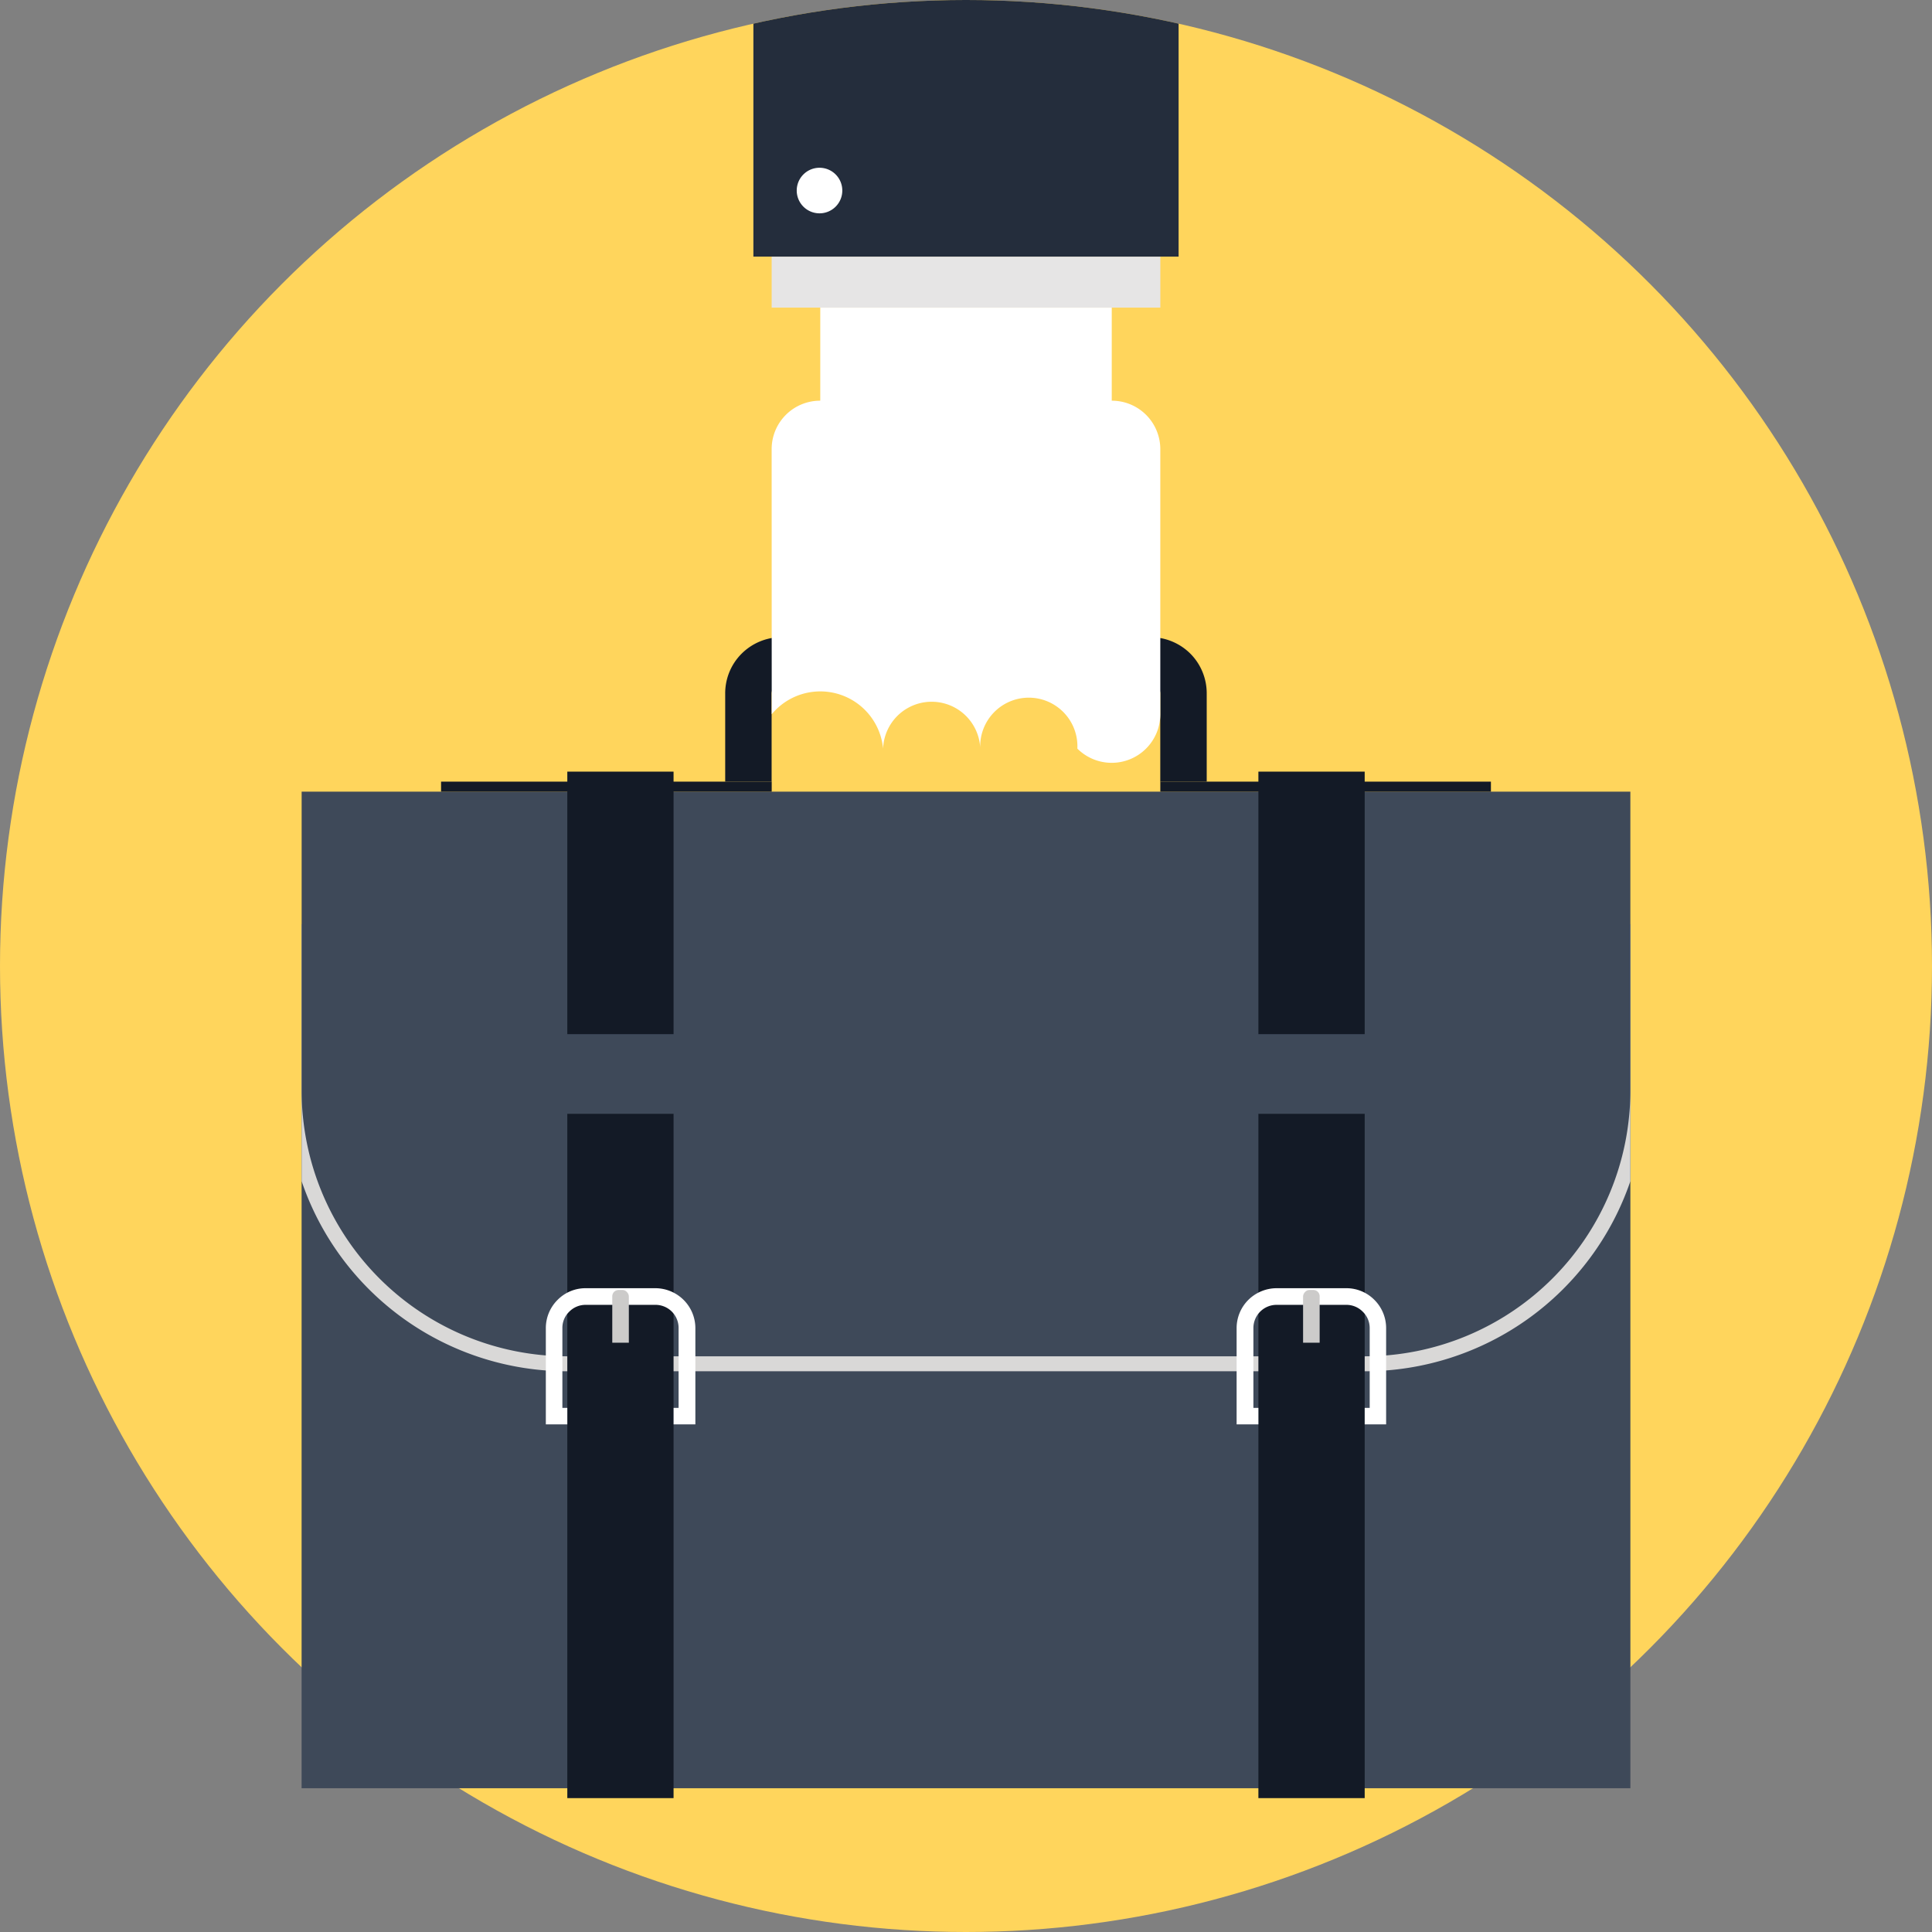 <svg xmlns="http://www.w3.org/2000/svg" xmlns:xlink="http://www.w3.org/1999/xlink" width="155" height="155" viewBox="0 0 155 155">
  <rect x="0" y="0" width="155" height="155" fill="#808080" stroke="none"/>
  <defs>
    <clipPath id="clip-path">
      <circle id="Elipse_608" data-name="Elipse 608" cx="77.5" cy="77.5" r="77.5" transform="translate(792.5 717.5)" fill="none"/>
    </clipPath>
  </defs>
  <g id="Grupo_10643" data-name="Grupo 10643" transform="translate(-792.5 -717.5)">
    <circle id="Elipse_607" data-name="Elipse 607" cx="77.5" cy="77.5" r="77.5" transform="translate(792.5 717.5)" fill="#ffd55c"/>
    <g id="Grupo_10642" data-name="Grupo 10642">
      <g id="Grupo_10637" data-name="Grupo 10637">
        <rect id="Rectángulo_2229" data-name="Rectángulo 2229" width="106.605" height="69.291" transform="translate(816.697 791.674)" fill="#3e4959"/>
        <path id="Trazado_20404" data-name="Trazado 20404" d="M816.7,812.268a22.5,22.5,0,0,0,21.317,15.246h63.972A22.527,22.527,0,0,0,923.3,812.268V791.674H816.7Z" fill="#d9d8d7" fill-rule="evenodd" style="mix-blend-mode: multiply;isolation: isolate"/>
        <path id="Trazado_20405" data-name="Trazado 20405" d="M923.3,781.014H816.7v23.981a21.318,21.318,0,0,0,21.317,21.318h63.972A21.33,21.33,0,0,0,923.3,804.995Z" fill="#3e4959" fill-rule="evenodd"/>
        <rect id="Rectángulo_2230" data-name="Rectángulo 2230" width="26.526" height="0.805" transform="translate(827.886 780.209)" fill="#131a26"/>
        <rect id="Rectángulo_2231" data-name="Rectángulo 2231" width="26.523" height="0.805" transform="translate(885.59 780.209)" fill="#131a26"/>
        <rect id="Rectángulo_2232" data-name="Rectángulo 2232" width="8.524" height="82.353" transform="translate(838.014 779.406)" fill="#131a26"/>
        <rect id="Rectángulo_2233" data-name="Rectángulo 2233" width="8.528" height="82.353" transform="translate(893.458 779.406)" fill="#131a26"/>
        <rect id="Rectángulo_2234" data-name="Rectángulo 2234" width="18.656" height="6.392" transform="translate(832.959 800.467)" fill="#3e4959"/>
        <rect id="Rectángulo_2235" data-name="Rectángulo 2235" width="18.66" height="6.392" transform="translate(888.377 800.467)" fill="#3e4959"/>
        <g id="Grupo_10635" data-name="Grupo 10635">
          <path id="Trazado_20406" data-name="Trazado 20406" d="M847.346,821.79a3.226,3.226,0,0,0-2.278-.94h-5.582a3.142,3.142,0,0,0-2.256.94,3.188,3.188,0,0,0-.939,2.27v7.713h1.723v-1.321h-.395V824.06a1.8,1.8,0,0,1,.551-1.327,1.834,1.834,0,0,1,1.316-.548h5.582a1.851,1.851,0,0,1,1.874,1.875v6.392h-.4v1.321h1.746V824.06A3.2,3.2,0,0,0,847.346,821.79Z" fill="#fff"/>
          <path id="Trazado_20407" data-name="Trazado 20407" d="M841.621,825.224h1.33v-3.71a.526.526,0,0,0-.168-.368.48.48,0,0,0-.363-.156h-.267a.55.55,0,0,0-.389.156.518.518,0,0,0-.143.368Z" fill="#cccbca"/>
        </g>
        <g id="Grupo_10636" data-name="Grupo 10636">
          <path id="Trazado_20408" data-name="Trazado 20408" d="M902.769,821.79a3.16,3.16,0,0,0-2.258-.94h-5.583a3.237,3.237,0,0,0-2.279.94,3.2,3.2,0,0,0-.938,2.27v7.713h1.747v-1.321h-.4V824.06a1.859,1.859,0,0,1,1.871-1.875h5.583a1.838,1.838,0,0,1,1.317.548,1.818,1.818,0,0,1,.558,1.327v6.392h-.4v1.321h1.719V824.06A3.2,3.2,0,0,0,902.769,821.79Z" fill="#fff"/>
          <path id="Trazado_20409" data-name="Trazado 20409" d="M897.043,825.224h1.33v-3.71a.5.5,0,0,0-.143-.368.53.53,0,0,0-.384-.156h-.262a.483.483,0,0,0-.371.156.537.537,0,0,0-.17.368Z" fill="#cccbca"/>
        </g>
        <path id="Trazado_20410" data-name="Trazado 20410" d="M888,769.941a4.546,4.546,0,0,0-3.2-1.323H855.211A4.541,4.541,0,0,0,852,769.941a4.488,4.488,0,0,0-1.319,3.21v7.058h3.724v-7.058a.82.82,0,0,1,.8-.808h29.582a.767.767,0,0,1,.558.238.759.759,0,0,1,.241.57v7.058h3.726v-7.058A4.509,4.509,0,0,0,888,769.941Z" fill="#131a26"/>
      </g>
      <g id="Grupo_10641" data-name="Grupo 10641">
        <g id="Grupo_10640" data-name="Grupo 10640" clip-path="url(#clip-path)">
          <g id="Grupo_10639" data-name="Grupo 10639">
            <g id="Grupo_10638" data-name="Grupo 10638">
              <rect id="Rectángulo_2236" data-name="Rectángulo 2236" width="31.183" height="4.092" transform="translate(854.409 738.09)" fill="#e6e5e5"/>
              <rect id="Rectángulo_2237" data-name="Rectángulo 2237" width="34.113" height="35.423" transform="translate(852.943 702.667)" fill="#242d3c"/>
              <path id="Trazado_20411" data-name="Trazado 20411" d="M858.246,734.615a1.828,1.828,0,1,1,1.83-1.829A1.827,1.827,0,0,1,858.246,734.615Z" fill="#fff"/>
            </g>
            <path id="Trazado_20412" data-name="Trazado 20412" d="M884.447,750.782a3.888,3.888,0,0,0-2.754-1.135v-7.465H858.308v7.465a3.884,3.884,0,0,0-3.9,3.9l.005,21.255a5.06,5.06,0,0,1,8.935,2.758,3.9,3.9,0,0,1,7.795,0,3.9,3.9,0,1,1,7.791,0,3.9,3.9,0,0,0,6.655-2.758l0-21.255A3.892,3.892,0,0,0,884.447,750.782Z" fill="#fff"/>
          </g>
        </g>
      </g>
    </g>
  </g>
</svg>
